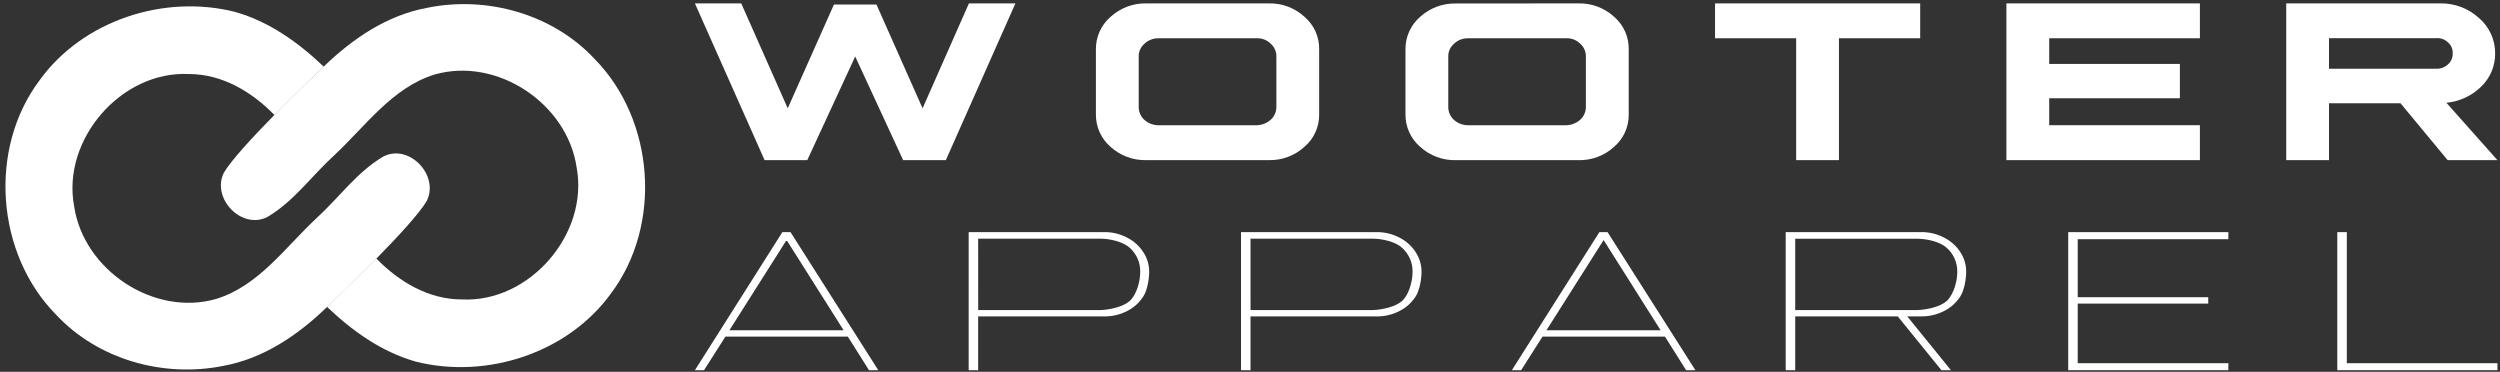 <svg width="390" height="58" viewBox="0 0 390 58" fill="none" xmlns="http://www.w3.org/2000/svg">
<rect x="0" y="0" width="390" height="58" fill="#333333" stroke="none"/>
<g clip-path="url(#clip0_7055_1246)">
<path d="M115.633 0.53L122.886 16.896L130.095 0.709H136.729L143.923 16.896L151.152 0.53H158.404L147.55 24.985H140.892L133.412 8.812L125.932 24.985H119.279L108.405 0.53H115.633Z" fill="white"/>
<path d="M197.931 0.53C199.988 0.48 201.984 1.229 203.501 2.618C204.232 3.242 204.816 4.02 205.212 4.896C205.607 5.772 205.804 6.725 205.788 7.686V17.839C205.803 18.797 205.606 19.747 205.211 20.62C204.817 21.494 204.234 22.269 203.506 22.892C201.989 24.282 199.993 25.03 197.936 24.98H178.794C176.739 25.025 174.746 24.277 173.229 22.892C172.507 22.264 171.93 21.488 171.539 20.615C171.147 19.743 170.95 18.795 170.961 17.839V7.686C170.952 6.728 171.152 5.78 171.546 4.908C171.94 4.036 172.519 3.259 173.243 2.633C174.755 1.246 176.742 0.493 178.794 0.53H197.931ZM178.547 6.815C178.254 7.061 178.02 7.371 177.862 7.72C177.705 8.069 177.628 8.449 177.638 8.831V16.688C177.636 17.073 177.717 17.453 177.873 17.804C178.03 18.155 178.26 18.469 178.547 18.724C179.166 19.262 179.961 19.552 180.781 19.541H195.973C196.792 19.534 197.583 19.238 198.206 18.705C198.492 18.452 198.721 18.142 198.878 17.794C199.035 17.447 199.116 17.07 199.115 16.688V8.827C199.124 8.442 199.047 8.06 198.889 7.709C198.732 7.358 198.499 7.046 198.206 6.796C197.913 6.509 197.563 6.287 197.178 6.145C196.793 6.004 196.382 5.945 195.973 5.974H180.781C180.372 5.957 179.963 6.023 179.579 6.166C179.196 6.31 178.845 6.529 178.547 6.81V6.815Z" fill="white"/>
<path d="M246.223 0.53C248.284 0.477 250.284 1.226 251.803 2.618C252.532 3.243 253.115 4.021 253.508 4.897C253.902 5.773 254.097 6.725 254.08 7.685V17.839C254.096 18.798 253.9 19.748 253.507 20.622C253.113 21.496 252.531 22.273 251.803 22.896C250.287 24.287 248.29 25.036 246.233 24.985H227.106C225.049 25.031 223.055 24.283 221.536 22.896C220.811 22.27 220.231 21.493 219.837 20.619C219.443 19.746 219.244 18.797 219.254 17.839V7.685C219.245 6.728 219.444 5.78 219.838 4.908C220.232 4.035 220.812 3.259 221.536 2.633C223.055 1.247 225.05 0.499 227.106 0.544L246.223 0.53ZM226.84 6.815C226.546 7.061 226.312 7.37 226.155 7.719C225.997 8.068 225.921 8.449 225.931 8.831V16.688C225.929 17.073 226.009 17.453 226.166 17.804C226.322 18.155 226.552 18.469 226.84 18.724C227.458 19.262 228.254 19.553 229.074 19.541H244.26C245.079 19.533 245.868 19.237 246.489 18.704C246.775 18.452 247.004 18.142 247.161 17.794C247.318 17.447 247.399 17.07 247.398 16.688V8.826C247.407 8.442 247.33 8.06 247.172 7.709C247.015 7.358 246.782 7.046 246.489 6.796C246.197 6.509 245.847 6.288 245.463 6.146C245.079 6.005 244.669 5.946 244.26 5.974H229.078C228.668 5.957 228.259 6.022 227.874 6.165C227.49 6.309 227.138 6.528 226.84 6.81V6.815Z" fill="white"/>
<path d="M299.549 0.53V5.974H286.876V24.981H280.199V5.974H267.546V0.53H299.549Z" fill="white"/>
<path d="M343.185 0.53V5.974H319.677V9.973H340.062V15.325H319.677V19.536H343.185V24.981H313V0.53H343.185Z" fill="white"/>
<path d="M380.657 0.53C382.899 0.482 385.072 1.301 386.725 2.817C387.521 3.497 388.159 4.343 388.594 5.296C389.03 6.249 389.251 7.286 389.244 8.333C389.252 9.299 389.063 10.256 388.689 11.147C388.315 12.037 387.764 12.842 387.068 13.512C385.6 14.949 383.683 15.838 381.638 16.031L389.602 24.985H381.837L374.483 16.113H363.323V24.985H356.651V0.53H380.657ZM363.323 10.722H380.014C380.356 10.739 380.699 10.688 381.021 10.571C381.343 10.454 381.638 10.273 381.89 10.04C382.13 9.826 382.319 9.562 382.446 9.266C382.572 8.97 382.631 8.65 382.62 8.329C382.638 8.006 382.582 7.684 382.455 7.387C382.329 7.09 382.135 6.827 381.89 6.617C381.645 6.376 381.349 6.193 381.025 6.079C380.701 5.965 380.356 5.925 380.014 5.959H363.323V10.722Z" fill="white"/>
<path d="M123.408 36.348L123.321 36.212H122.05L121.987 36.309L108.405 57.752H109.827L113.168 52.506H132.261L135.564 57.752H137.014L123.408 36.348ZM113.786 51.525L122.707 37.445L131.604 51.52L113.786 51.525Z" fill="white"/>
<path d="M151.113 57.752V36.212H172.242C173.494 36.192 174.731 36.488 175.839 37.073C176.879 37.597 177.757 38.392 178.382 39.374C178.972 40.28 179.282 41.34 179.272 42.42C179.272 43.518 178.977 45.278 178.373 46.221C177.756 47.197 176.885 47.988 175.854 48.508C174.74 49.086 173.501 49.379 172.247 49.359H152.592V57.757L151.113 57.752ZM152.597 48.372H171.7C173.151 48.319 175.191 47.855 176.182 46.999L176.235 46.951C177.309 45.984 177.875 43.895 177.875 42.42C177.892 41.708 177.752 41 177.467 40.347C177.181 39.694 176.756 39.111 176.221 38.639C175.225 37.716 173.156 37.233 171.676 37.233H152.592L152.597 48.372Z" fill="white"/>
<path d="M193.599 57.752V36.212H214.728C215.98 36.192 217.218 36.488 218.325 37.073C219.365 37.597 220.244 38.392 220.868 39.374C221.459 40.28 221.768 41.34 221.758 42.42C221.758 43.518 221.463 45.278 220.859 46.221C220.242 47.197 219.371 47.988 218.34 48.508C217.226 49.086 215.987 49.379 214.733 49.359H195.078V57.757L193.599 57.752ZM195.083 48.372H214.186C215.637 48.319 217.677 47.855 218.668 46.999L218.722 46.951C219.795 45.984 220.361 43.895 220.361 42.42C220.377 41.707 220.237 40.999 219.951 40.346C219.664 39.693 219.238 39.11 218.702 38.639C217.706 37.716 215.637 37.233 214.157 37.233H195.078L195.083 48.372Z" fill="white"/>
<path d="M250.865 36.348L250.778 36.212H249.506L249.443 36.309L235.847 57.752H237.297L240.638 52.506H259.732L263.034 57.752H264.485L250.865 36.348ZM241.243 51.525L250.164 37.45L259.055 51.52L241.243 51.525Z" fill="white"/>
<path d="M305.839 39.374C305.214 38.392 304.336 37.597 303.296 37.073C302.188 36.488 300.951 36.192 299.699 36.212H278.57V57.752H280.054V49.354H296.048L302.861 57.752H304.345L297.533 49.354H299.699C300.953 49.374 302.193 49.081 303.306 48.503C304.337 47.983 305.208 47.193 305.825 46.216C306.429 45.278 306.724 43.518 306.724 42.416C306.734 41.337 306.427 40.279 305.839 39.374ZM303.697 46.946L303.644 46.994C302.653 47.85 300.632 48.314 299.162 48.368H280.054V37.247H299.133C300.608 37.247 302.682 37.73 303.678 38.654C304.214 39.125 304.64 39.707 304.926 40.361C305.213 41.014 305.353 41.722 305.336 42.435C305.332 43.89 304.766 45.955 303.697 46.946Z" fill="white"/>
<path d="M347.624 36.212V37.31H324.125V46.366H344.486V47.367H324.125V56.655H347.624V57.752H322.641V36.212H347.624Z" fill="white"/>
<path d="M364.619 36.212V57.752H389.602V56.655H366.104V36.212H364.619Z" fill="white"/>
<path d="M92.773 9.211C86.242 2.188 75.962 -0.686 66.641 1.219C60.426 2.35 55.018 6.023 50.536 10.351C49.269 11.542 46.055 14.603 42.84 17.894C39.388 21.406 35.935 25.147 34.898 26.993C32.985 30.964 37.696 35.879 41.701 33.855C45.825 31.431 48.648 27.41 52.135 24.229C57.016 19.697 61.14 13.71 67.764 11.635C77.526 8.812 88.487 16.151 89.95 26.091C91.906 36.474 82.611 47.248 72.041 46.713C66.846 46.713 62.228 43.94 58.699 40.318C56.18 42.878 53.614 45.393 51.004 47.86C54.958 51.627 59.507 54.893 64.848 56.406C75.902 59.204 88.589 55.088 95.333 45.751C103.326 35.088 102.136 18.736 92.773 9.212V9.211Z" fill="white"/>
<path d="M59.814 24.408C55.689 26.831 52.866 30.853 49.38 34.033C44.499 38.566 40.4 44.552 33.75 46.627C23.988 49.45 13.027 42.111 11.565 32.171C9.609 21.788 18.903 11.014 29.473 11.55C34.669 11.55 39.286 14.322 42.815 17.945C45.335 15.384 47.9 12.87 50.511 10.402C46.556 6.635 42.007 3.369 36.667 1.856C25.613 -0.942 12.925 3.174 6.182 12.511C-1.871 23.217 -0.621 39.578 8.733 49.076C15.264 56.1 25.544 58.974 34.864 57.069C41.089 55.938 46.489 52.265 50.97 47.936C52.237 46.746 55.452 43.685 58.666 40.394C62.118 36.882 65.57 33.14 66.599 31.295C68.521 27.299 63.81 22.383 59.814 24.407V24.408Z" fill="white"/>
</g>
<defs>
<clipPath id="clip0_7055_1246">
<rect width="388.75" height="57.341" fill="white" transform="translate(0.852 0.472)"/>
</clipPath>
</defs>
</svg>
